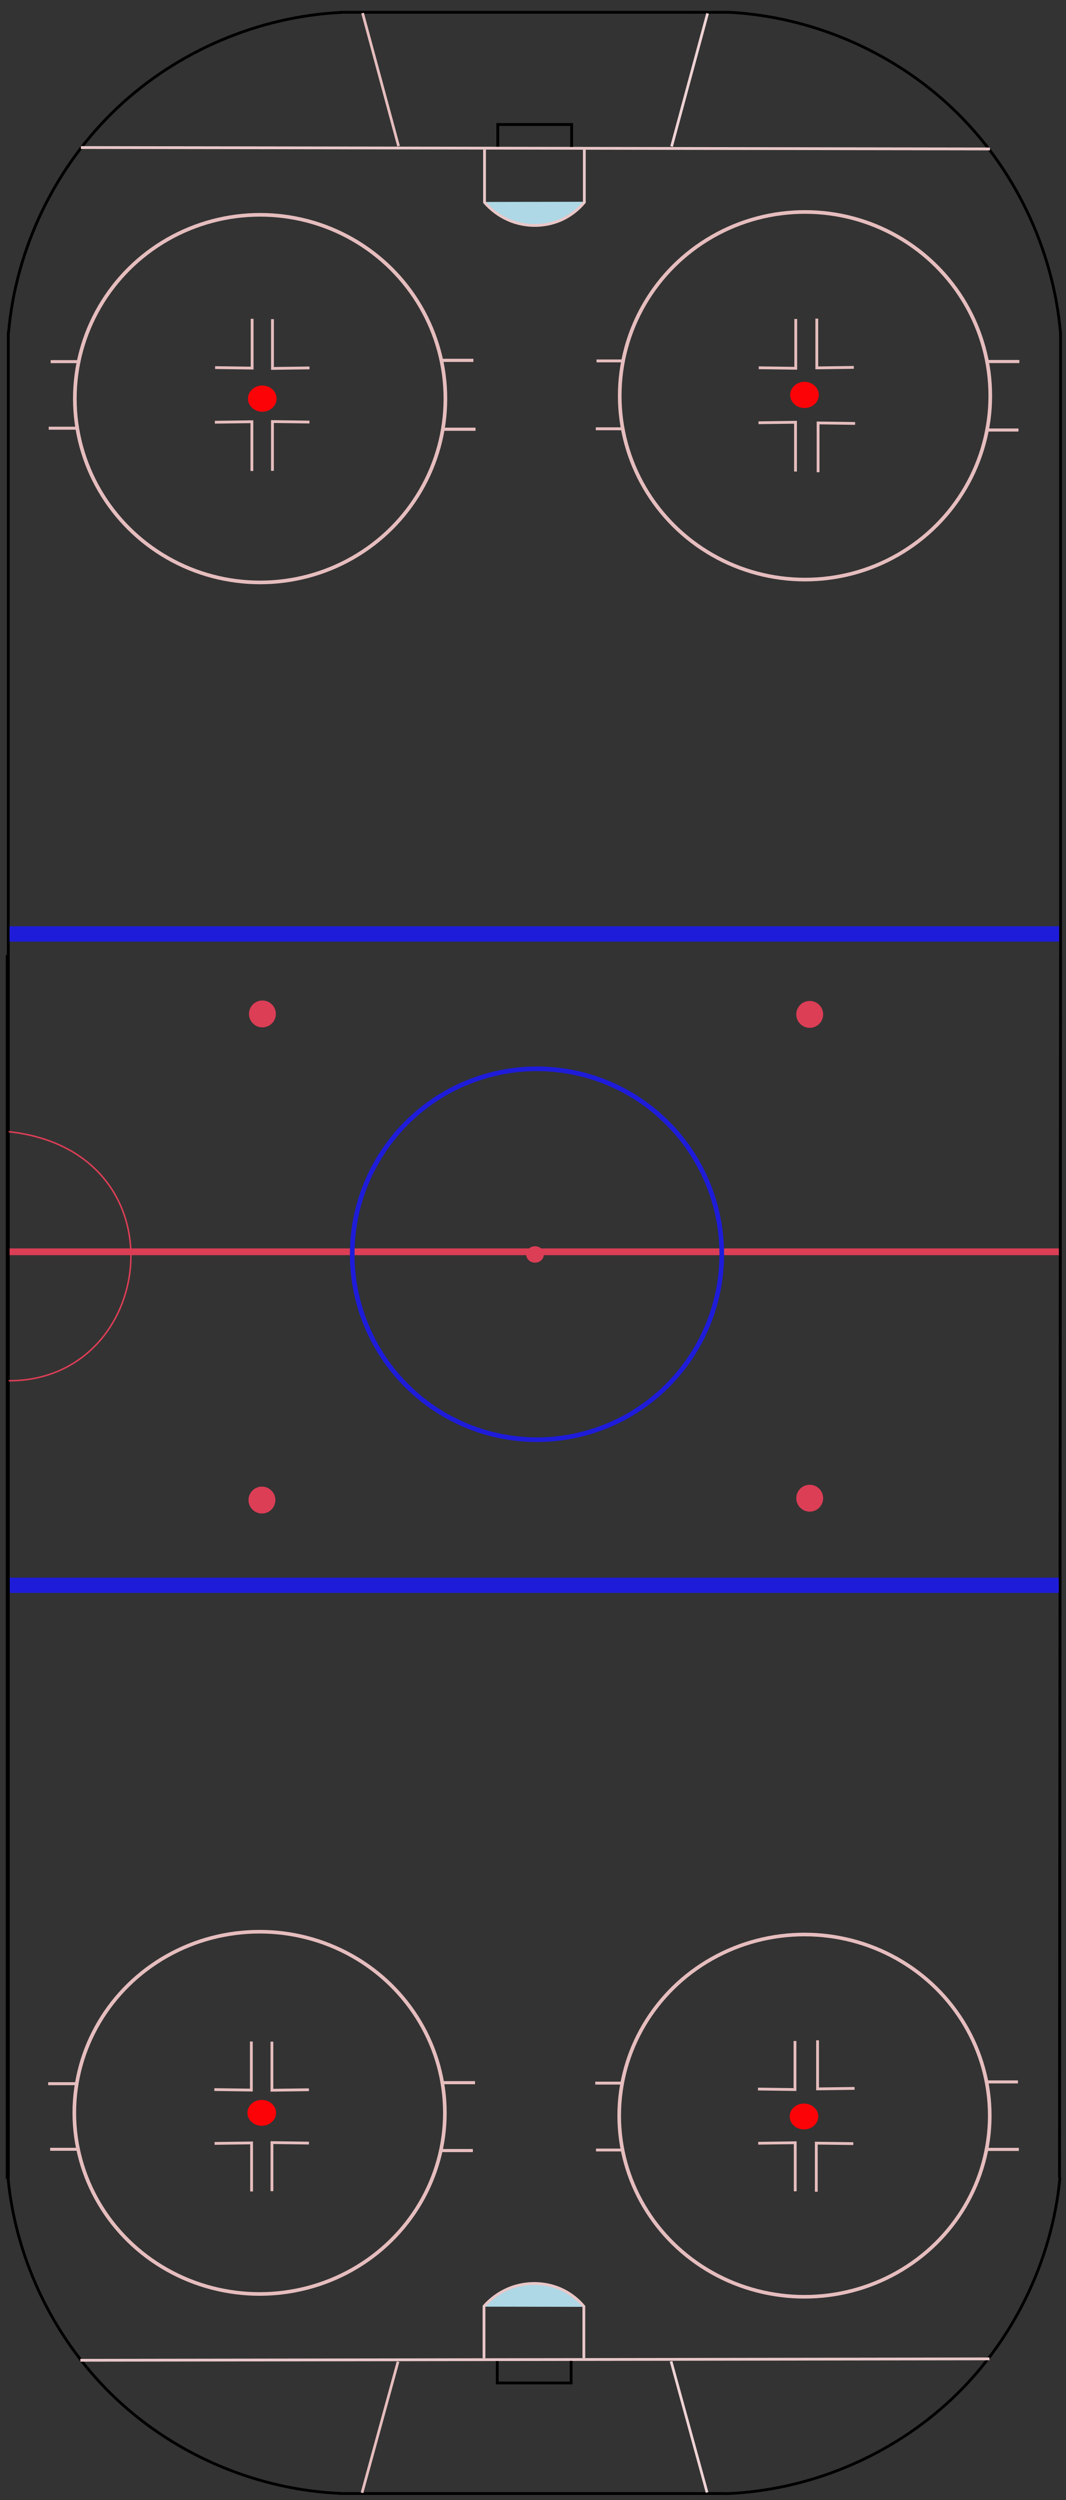 <?xml version="1.0" encoding="UTF-8" standalone="no"?>
<!-- Created with Inkscape (http://www.inkscape.org/) -->

<svg
   xmlns:dc="http://purl.org/dc/elements/1.1/"
   xmlns:cc="http://creativecommons.org/ns#"
   xmlns:rdf="http://www.w3.org/1999/02/22-rdf-syntax-ns#"
   xmlns:svg="http://www.w3.org/2000/svg"
   xmlns="http://www.w3.org/2000/svg"
   xmlns:sodipodi="http://sodipodi.sourceforge.net/DTD/sodipodi-0.dtd"
   xmlns:inkscape="http://www.inkscape.org/namespaces/inkscape"
   id="svg3344"
   version="1.1"
   inkscape:version="0.91 r13725"
   width="695"
   height="1630"
   viewBox="0 0 695 1630"
   sodipodi:docname="rink.svg">
  <rect x="0" y="0" width="695" height="1630" fill="#333333" stroke="none"/>
  <defs
     id="defs3348">
    <inkscape:path-effect
       effect="spiro"
       id="path-effect6481"
       is_visible="true" />
    <inkscape:path-effect
       effect="spiro"
       id="path-effect6477"
       is_visible="true" />
    <inkscape:path-effect
       effect="spiro"
       id="path-effect6473"
       is_visible="true" />
    <inkscape:path-effect
       effect="spiro"
       id="path-effect6469"
       is_visible="true" />
    <inkscape:path-effect
       effect="spiro"
       id="path-effect6344"
       is_visible="true" />
    <inkscape:path-effect
       effect="spiro"
       id="path-effect6314-9"
       is_visible="true" />
    <inkscape:path-effect
       effect="spiro"
       id="path-effect6314"
       is_visible="true" />
    <inkscape:path-effect
       effect="spiro"
       id="path-effect6292"
       is_visible="true" />
    <inkscape:path-effect
       effect="spiro"
       id="path-effect6270-6"
       is_visible="true" />
    <inkscape:path-effect
       effect="spiro"
       id="path-effect6270"
       is_visible="true" />
    <inkscape:path-effect
       effect="spiro"
       id="path-effect6266"
       is_visible="true" />
    <inkscape:path-effect
       effect="spiro"
       id="path-effect6262"
       is_visible="true" />
    <inkscape:path-effect
       effect="spiro"
       id="path-effect6234-1"
       is_visible="true" />
    <inkscape:path-effect
       effect="spiro"
       id="path-effect6234"
       is_visible="true" />
    <inkscape:path-effect
       effect="spiro"
       id="path-effect6234-9"
       is_visible="true" />
    <inkscape:path-effect
       effect="spiro"
       id="path-effect6234-1-3"
       is_visible="true" />
    <inkscape:path-effect
       effect="spiro"
       id="path-effect6262-8"
       is_visible="true" />
    <inkscape:path-effect
       effect="spiro"
       id="path-effect6266-2"
       is_visible="true" />
    <inkscape:path-effect
       effect="spiro"
       id="path-effect6270-8"
       is_visible="true" />
    <inkscape:path-effect
       effect="spiro"
       id="path-effect6270-6-8"
       is_visible="true" />
    <inkscape:path-effect
       effect="spiro"
       id="path-effect6292-3"
       is_visible="true" />
    <inkscape:path-effect
       effect="spiro"
       id="path-effect6314-6"
       is_visible="true" />
    <inkscape:path-effect
       effect="spiro"
       id="path-effect6314-9-6"
       is_visible="true" />
    <inkscape:path-effect
       effect="spiro"
       id="path-effect6344-2"
       is_visible="true" />
    <inkscape:path-effect
       effect="spiro"
       id="path-effect6469-3"
       is_visible="true" />
    <inkscape:path-effect
       effect="spiro"
       id="path-effect6473-6"
       is_visible="true" />
    <inkscape:path-effect
       effect="spiro"
       id="path-effect6477-9"
       is_visible="true" />
    <inkscape:path-effect
       effect="spiro"
       id="path-effect6481-4"
       is_visible="true" />
  </defs>
  <sodipodi:namedview
     pagecolor="#ffffff"
     bordercolor="#666666"
     borderopacity="1"
     objecttolerance="10"
     gridtolerance="10"
     guidetolerance="10"
     inkscape:pageopacity="0"
     inkscape:pageshadow="2"
     inkscape:window-width="1600"
     inkscape:window-height="838"
     id="namedview3346"
     showgrid="false"
     inkscape:zoom="0.41371869"
     inkscape:cx="121.72033"
     inkscape:cy="819.27739"
     inkscape:window-x="-8"
     inkscape:window-y="-8"
     inkscape:window-maximized="1"
     inkscape:current-layer="layer1"
     showguides="true"
     inkscape:guide-bbox="true" />
  <g
     inkscape:groupmode="layer"
     id="layer1"
     inkscape:label="Площадка_верх"
     style="display:inline"
     transform="translate(0,8.125)">
    <ellipse
       style="display:inline;fill:none;fill-opacity:1;fill-rule:evenodd;stroke:#e6bdbe;stroke-width:2.38px;stroke-linecap:butt;stroke-linejoin:miter;stroke-opacity:1"
       id="path3370"
       cx="169.592"
       cy="251.762"
       rx="120.794"
       ry="119.84" />
    <ellipse
       style="display:inline;fill:none;fill-opacity:1;fill-rule:evenodd;stroke:#e6bdbe;stroke-width:2.38px;stroke-linecap:butt;stroke-linejoin:miter;stroke-opacity:1"
       id="path3370-4"
       cx="524.837"
       cy="249.907"
       rx="120.794"
       ry="119.84" />
    <path
       style="fill:none;fill-rule:evenodd;stroke:#e6bdbe;stroke-width:1.842px;stroke-linecap:butt;stroke-linejoin:miter;stroke-opacity:1"
       d="m 164.377,199.733 0,32.135 -24.128,-0.328 0,0"
       id="path5738"
       inkscape:connector-curvature="0" />
    <path
       style="fill:none;fill-rule:evenodd;stroke:#e6bdbe;stroke-width:1.842px;stroke-linecap:butt;stroke-linejoin:miter;stroke-opacity:1"
       d="m 177.644,199.94 0,32.135 24.128,-0.328 0,0"
       id="path5738-9"
       inkscape:connector-curvature="0" />
    <path
       style="fill:none;fill-rule:evenodd;stroke:#e6bdbe;stroke-width:1.842px;stroke-linecap:butt;stroke-linejoin:miter;stroke-opacity:1"
       d="m 177.623,298.858 0,-32.135 24.128,0.328 0,0"
       id="path5738-9-5"
       inkscape:connector-curvature="0" />
    <path
       style="fill:none;fill-rule:evenodd;stroke:#e6bdbe;stroke-width:1.842px;stroke-linecap:butt;stroke-linejoin:miter;stroke-opacity:1"
       d="m 164.22,298.959 0,-32.135 -24.128,0.328 0,0"
       id="path5738-9-5-5"
       inkscape:connector-curvature="0" />
    <path
       style="fill:none;fill-rule:evenodd;stroke:#e6bdbe;stroke-width:1.842px;stroke-linecap:butt;stroke-linejoin:miter;stroke-opacity:1"
       d="m 518.804,199.846 0,32.135 -24.128,-0.328 0,0"
       id="path5738-2"
       inkscape:connector-curvature="0" />
    <path
       style="fill:none;fill-rule:evenodd;stroke:#e6bdbe;stroke-width:1.842px;stroke-linecap:butt;stroke-linejoin:miter;stroke-opacity:1"
       d="m 532.538,199.589 0,32.135 24.128,-0.328 0,0"
       id="path5738-9-7"
       inkscape:connector-curvature="0" />
    <path
       style="fill:none;fill-rule:evenodd;stroke:#e6bdbe;stroke-width:1.842px;stroke-linecap:butt;stroke-linejoin:miter;stroke-opacity:1"
       d="m 533.372,299.746 0,-32.135 24.128,0.328 0,0"
       id="path5738-9-5-54"
       inkscape:connector-curvature="0" />
    <path
       style="fill:none;fill-rule:evenodd;stroke:#e6bdbe;stroke-width:1.842px;stroke-linecap:butt;stroke-linejoin:miter;stroke-opacity:1"
       d="m 518.647,299.304 0,-32.135 -24.128,0.328 0,0"
       id="path5738-9-5-5-9"
       inkscape:connector-curvature="0" />
    <path
       style="fill:none;fill-rule:evenodd;stroke:#e6bdbe;stroke-width:2.063px;stroke-linecap:butt;stroke-linejoin:miter;stroke-opacity:1"
       d="m 287.487,226.813 21.153,0 0,0"
       id="path6076"
       inkscape:connector-curvature="0" />
    <path
       style="fill:none;fill-rule:evenodd;stroke:#e6bdbe;stroke-width:2.063px;stroke-linecap:butt;stroke-linejoin:miter;stroke-opacity:1"
       d="m 288.891,271.718 21.153,0 0,0"
       id="path6076-1"
       inkscape:connector-curvature="0" />
    <path
       style="fill:none;fill-rule:evenodd;stroke:#e6bdbe;stroke-width:1.913px;stroke-linecap:butt;stroke-linejoin:miter;stroke-opacity:1"
       d="m 388.444,271.429 18.179,0 0,0"
       id="path6076-1-3"
       inkscape:connector-curvature="0" />
    <path
       style="fill:none;fill-rule:evenodd;stroke:#e6bdbe;stroke-width:1.877px;stroke-linecap:butt;stroke-linejoin:miter;stroke-opacity:1"
       d="m 388.918,227.18 17.518,0 0,0"
       id="path6076-1-35"
       inkscape:connector-curvature="0" />
    <path
       style="fill:none;fill-rule:evenodd;stroke:#e6bdbe;stroke-width:1.97px;stroke-linecap:butt;stroke-linejoin:miter;stroke-opacity:1"
       d="m 31.765,271.049 19.284,0 0,0"
       id="path6076-3"
       inkscape:connector-curvature="0" />
    <path
       style="fill:none;fill-rule:evenodd;stroke:#e6bdbe;stroke-width:1.97px;stroke-linecap:butt;stroke-linejoin:miter;stroke-opacity:1"
       d="m 33.043,227.648 19.284,0 0,0"
       id="path6076-3-4"
       inkscape:connector-curvature="0" />
    <path
       style="fill:none;fill-rule:evenodd;stroke:#e6bdbe;stroke-width:2.006px;stroke-linecap:butt;stroke-linejoin:miter;stroke-opacity:1"
       d="m 644.017,272.229 19.997,0 0,0"
       id="path6076-1-3-6"
       inkscape:connector-curvature="0" />
    <path
       style="fill:none;fill-rule:evenodd;stroke:#e6bdbe;stroke-width:2.039px;stroke-linecap:butt;stroke-linejoin:miter;stroke-opacity:1"
       d="m 643.935,227.571 20.658,0 0,0"
       id="path6076-1-3-6-6"
       inkscape:connector-curvature="0" />
    <ellipse
       style="fill:#fc0308;fill-opacity:1;stroke:#fc0308;stroke-width:1.948;stroke-opacity:1"
       id="path6187"
       cx="524.505"
       cy="249.357"
       rx="8.352"
       ry="7.571" />
    <ellipse
       style="fill:#fc0308;fill-opacity:1;stroke:#fc0308;stroke-width:1.948;stroke-opacity:1"
       id="path6187-3"
       cx="170.994"
       cy="251.762"
       rx="8.352"
       ry="7.571" />
    <path
       style="fill:none;fill-rule:evenodd;stroke:#000000;stroke-width:1.842px;stroke-linecap:butt;stroke-linejoin:miter;stroke-opacity:1"
       d="M 5.524,209.098 C 10.283,153.765 35.989,100.487 76.339,62.326 115.732,25.07 168.72,2.517 222.878,-0.047"
       id="path6232"
       inkscape:path-effect="#path-effect6234"
       inkscape:original-d="m 5.5239997,209.09846 c 0,0 -771.8591497,-1165.396 70.8154763,-146.77283 C 919.0141,1080.9488 222.87839,-0.04702852 222.87839,-0.04702852"
       inkscape:connector-curvature="0"
       sodipodi:nodetypes="czc" />
    <path
       style="fill:none;fill-rule:evenodd;stroke:#000000;stroke-width:1.842px;stroke-linecap:butt;stroke-linejoin:miter;stroke-opacity:1"
       d="M 691.408,208.958 C 686.649,153.624 660.943,100.346 620.592,62.185 581.2,24.93 528.212,2.376 474.053,-0.188"
       id="path6232-1"
       inkscape:path-effect="#path-effect6234-1"
       inkscape:original-d="m 691.40779,208.95782 c 0,0 771.85921,-1165.39601 -70.81546,-146.772832 C -222.0823,1080.8082 474.0534,-0.18766927 474.0534,-0.18766927"
       inkscape:connector-curvature="0"
       sodipodi:nodetypes="czc" />
    <path
       style="fill:none;fill-rule:evenodd;stroke:#000000;stroke-width:1.842px;stroke-linecap:butt;stroke-linejoin:miter;stroke-opacity:1"
       d="m 221.476,-0.102 229.274,0"
       id="path6260"
       inkscape:path-effect="#path-effect6262"
       inkscape:original-d="m 221.47609,-0.10180267 229.27385,0"
       inkscape:connector-curvature="0" />
    <path
       style="fill:none;fill-rule:evenodd;stroke:#000000;stroke-width:1.842px;stroke-linecap:butt;stroke-linejoin:miter;stroke-opacity:1"
       d="m 450.399,-0.102 5.945,0 5.945,0 5.945,0 5.945,0 0.058,0"
       id="path6264"
       inkscape:path-effect="#path-effect6266"
       inkscape:original-d="m 450.39933,-0.10180267 5.94513,0 5.9451,0 5.94513,0 5.9451,0 0.0584,0"
       inkscape:connector-curvature="0"
       sodipodi:nodetypes="cccccc" />
    <path
       style="fill:none;fill-rule:evenodd;stroke:#e6bdbe;stroke-width:1.776px;stroke-linecap:butt;stroke-linejoin:miter;stroke-opacity:1"
       d="M 236.388,0.4 259.851,87.153"
       id="path6268"
       inkscape:path-effect="#path-effect6270"
       inkscape:original-d="M 236.38785,0.39973066 C 258.27283,87.604119 259.85124,87.152554 259.85124,87.152554"
       inkscape:connector-curvature="0" />
    <path
       style="fill:none;fill-rule:evenodd;stroke:#efd3d4;stroke-width:1.776px;stroke-linecap:butt;stroke-linejoin:miter;stroke-opacity:1"
       d="M 461.313,0.632 437.85,87.384"
       id="path6268-3"
       inkscape:path-effect="#path-effect6270-6"
       inkscape:original-d="M 461.31304,0.63159464 C 439.42809,87.835983 437.84965,87.384417 437.84965,87.384417"
       inkscape:connector-curvature="0" />
    <path
       style="fill:none;fill-rule:evenodd;stroke:#e9c7c8;stroke-width:1.842px;stroke-linecap:butt;stroke-linejoin:miter;stroke-opacity:1"
       d="M 52.734,88.063 645.434,88.991"
       id="path6290"
       inkscape:path-effect="#path-effect6292"
       inkscape:original-d="M 52.734313,88.063039 645.434,88.99051"
       inkscape:connector-curvature="0" />
    <path
       style="fill:#ffffff;fill-opacity:1;fill-rule:evenodd;stroke:#e9c7c8;stroke-width:1.829px;stroke-linecap:butt;stroke-linejoin:miter;stroke-opacity:1"
       d="m 315.897,124.148 0,-34.78"
       id="path6312"
       inkscape:path-effect="#path-effect6314"
       inkscape:original-d="m 315.89671,124.1476 0,-34.780292"
       inkscape:connector-curvature="0" />
    <path
       style="fill:#ffffff;fill-opacity:1;fill-rule:evenodd;stroke:#e9c7c8;stroke-width:1.829px;stroke-linecap:butt;stroke-linejoin:miter;stroke-opacity:1"
       d="m 380.963,124.269 0,-34.78"
       id="path6312-4"
       inkscape:path-effect="#path-effect6314-9"
       inkscape:original-d="m 380.96288,124.26852 0,-34.780308"
       inkscape:connector-curvature="0" />
    <path
       style="fill:#aed8e6;fill-opacity:1;fill-rule:evenodd;stroke:#e9c7c8;stroke-width:1.837px;stroke-linecap:butt;stroke-linejoin:miter;stroke-opacity:1"
       d="m 315.661,123.537 c 4.23,4.989 9.598,9.008 15.576,11.663 11.616,5.159 25.577,4.878 36.849,-0.994 5.06,-2.636 9.564,-6.334 13.135,-10.784"
       id="path6342"
       inkscape:path-effect="#path-effect6344"
       inkscape:original-d="m 315.66132,123.53709 c 0,0 9.26003,11.67396 15.57592,11.66287 6.31586,-0.0116 30.53321,-0.98325 36.84911,-0.99436 6.31588,-0.0116 13.13532,-10.78445 13.13532,-10.78445"
       inkscape:connector-curvature="0"
       sodipodi:nodetypes="czzc" />
    <path
       style="fill:none;fill-rule:evenodd;stroke:#000000;stroke-width:1.842px;stroke-linecap:butt;stroke-linejoin:miter;stroke-opacity:1"
       d="m 324.544,87.541 0,-14.492 48.145,0 0,14.608"
       id="path6467"
       inkscape:path-effect="#path-effect6469"
       inkscape:original-d="m 324.54414,87.541346 0,-14.491795 48.14518,0 0,14.607727"
       inkscape:connector-curvature="0" />
    <path
       style="fill:none;fill-rule:evenodd;stroke:#000000;stroke-width:1.838px;stroke-linecap:butt;stroke-linejoin:miter;stroke-opacity:1"
       d="m 691.447,208.762 0,406.299"
       id="path6471"
       inkscape:path-effect="#path-effect6473"
       inkscape:original-d="m 691.44722,208.7615 0,406.29913"
       inkscape:connector-curvature="0" />
    <path
       style="fill:none;fill-rule:evenodd;stroke:#000000;stroke-width:1.842px;stroke-linecap:butt;stroke-linejoin:miter;stroke-opacity:1"
       d="m 5.407,208.171 0,406.234"
       id="path6475"
       inkscape:path-effect="#path-effect6477"
       inkscape:original-d="m 5.407156,208.17099 0,406.23382"
       inkscape:connector-curvature="0" />
    <path
       style="fill:none;fill-rule:evenodd;stroke:#1e1cd9;stroke-width:10.016;stroke-linecap:butt;stroke-linejoin:miter;stroke-miterlimit:4;stroke-dasharray:none;stroke-opacity:1"
       d="m 6.225,600.796 684.281,0"
       id="path6479"
       inkscape:path-effect="#path-effect6481"
       inkscape:original-d="m 6.2246787,600.79647 684.2812713,0"
       inkscape:connector-curvature="0" />
    <circle
       style="fill:#dc3e56;fill-opacity:1;stroke-width:10;stroke-miterlimit:4;stroke-dasharray:none"
       id="path4888"
       cx="171.082"
       cy="652.919"
       r="8.762" />
    <circle
       style="display:inline;fill:#dc3e56;fill-opacity:1;stroke-width:10;stroke-miterlimit:4;stroke-dasharray:none"
       id="path4888-2"
       cx="527.907"
       cy="653.222"
       r="8.762" />
    <ellipse
       style="display:inline;fill:#dc3e56;fill-opacity:1;stroke-width:10;stroke-miterlimit:4;stroke-dasharray:none"
       id="path4888-8"
       cx="348.821"
       cy="809.739"
       rx="5.771"
       ry="5.344" />
  </g>
  <g
     inkscape:groupmode="layer"
     id="layer2"
     inkscape:label="Площадка_низ"
     style="display:inline"
     transform="translate(0,8.125)">
    <ellipse
       style="display:inline;fill:none;fill-opacity:1;fill-rule:evenodd;stroke:#e6bdbe;stroke-width:2.362px;stroke-linecap:butt;stroke-linejoin:miter;stroke-opacity:1"
       id="path3370-2"
       cx="169.246"
       cy="-1369.375"
       rx="120.795"
       ry="118.095"
       transform="scale(1,-1)" />
    <ellipse
       style="display:inline;fill:none;fill-opacity:1;fill-rule:evenodd;stroke:#e6bdbe;stroke-width:2.362px;stroke-linecap:butt;stroke-linejoin:miter;stroke-opacity:1"
       id="path3370-4-7"
       cx="524.496"
       cy="-1371.203"
       rx="120.795"
       ry="118.095"
       transform="scale(1,-1)" />
    <path
       style="display:inline;fill:none;fill-rule:evenodd;stroke:#e6bdbe;stroke-width:1.828px;stroke-linecap:butt;stroke-linejoin:miter;stroke-opacity:1"
       d="m 164.032,1420.647 0,-31.667 -24.128,0.323 0,0"
       id="path5738-1"
       inkscape:connector-curvature="0" />
    <path
       style="display:inline;fill:none;fill-rule:evenodd;stroke:#e6bdbe;stroke-width:1.828px;stroke-linecap:butt;stroke-linejoin:miter;stroke-opacity:1"
       d="m 177.299,1420.443 0,-31.667 24.128,0.323 0,0"
       id="path5738-9-3"
       inkscape:connector-curvature="0" />
    <path
       style="display:inline;fill:none;fill-rule:evenodd;stroke:#e6bdbe;stroke-width:1.828px;stroke-linecap:butt;stroke-linejoin:miter;stroke-opacity:1"
       d="m 177.278,1322.966 0,31.667 24.128,-0.323 0,0"
       id="path5738-9-5-1"
       inkscape:connector-curvature="0" />
    <path
       style="display:inline;fill:none;fill-rule:evenodd;stroke:#e6bdbe;stroke-width:1.828px;stroke-linecap:butt;stroke-linejoin:miter;stroke-opacity:1"
       d="m 163.875,1322.866 0,31.667 -24.128,-0.323 0,0"
       id="path5738-9-5-5-6"
       inkscape:connector-curvature="0" />
    <path
       style="display:inline;fill:none;fill-rule:evenodd;stroke:#e6bdbe;stroke-width:1.828px;stroke-linecap:butt;stroke-linejoin:miter;stroke-opacity:1"
       d="m 518.462,1420.535 0,-31.667 -24.128,0.323 0,0"
       id="path5738-2-3"
       inkscape:connector-curvature="0" />
    <path
       style="display:inline;fill:none;fill-rule:evenodd;stroke:#e6bdbe;stroke-width:1.828px;stroke-linecap:butt;stroke-linejoin:miter;stroke-opacity:1"
       d="m 532.197,1420.789 0,-31.667 24.128,0.323 0,0"
       id="path5738-9-7-8"
       inkscape:connector-curvature="0" />
    <path
       style="display:inline;fill:none;fill-rule:evenodd;stroke:#e6bdbe;stroke-width:1.828px;stroke-linecap:butt;stroke-linejoin:miter;stroke-opacity:1"
       d="m 533.031,1322.09 0,31.667 24.128,-0.323 0,0"
       id="path5738-9-5-54-0"
       inkscape:connector-curvature="0" />
    <path
       style="display:inline;fill:none;fill-rule:evenodd;stroke:#e6bdbe;stroke-width:1.828px;stroke-linecap:butt;stroke-linejoin:miter;stroke-opacity:1"
       d="m 518.305,1322.526 0,31.667 -24.128,-0.323 0,0"
       id="path5738-9-5-5-9-9"
       inkscape:connector-curvature="0" />
    <path
       style="display:inline;fill:none;fill-rule:evenodd;stroke:#e6bdbe;stroke-width:2.048px;stroke-linecap:butt;stroke-linejoin:miter;stroke-opacity:1"
       d="m 287.143,1393.961 21.154,0 0,0"
       id="path6076-8"
       inkscape:connector-curvature="0" />
    <path
       style="display:inline;fill:none;fill-rule:evenodd;stroke:#e6bdbe;stroke-width:2.048px;stroke-linecap:butt;stroke-linejoin:miter;stroke-opacity:1"
       d="m 288.547,1349.71 21.154,0 0,0"
       id="path6076-1-5"
       inkscape:connector-curvature="0" />
    <path
       style="display:inline;fill:none;fill-rule:evenodd;stroke:#e6bdbe;stroke-width:1.899px;stroke-linecap:butt;stroke-linejoin:miter;stroke-opacity:1"
       d="m 388.101,1349.995 18.179,0 0,0"
       id="path6076-1-3-5"
       inkscape:connector-curvature="0" />
    <path
       style="display:inline;fill:none;fill-rule:evenodd;stroke:#e6bdbe;stroke-width:1.864px;stroke-linecap:butt;stroke-linejoin:miter;stroke-opacity:1"
       d="m 388.575,1393.6 17.518,0 0,0"
       id="path6076-1-35-6"
       inkscape:connector-curvature="0" />
    <path
       style="display:inline;fill:none;fill-rule:evenodd;stroke:#e6bdbe;stroke-width:1.955px;stroke-linecap:butt;stroke-linejoin:miter;stroke-opacity:1"
       d="m 31.418,1350.37 19.284,0 0,0"
       id="path6076-3-1"
       inkscape:connector-curvature="0" />
    <path
       style="display:inline;fill:none;fill-rule:evenodd;stroke:#e6bdbe;stroke-width:1.955px;stroke-linecap:butt;stroke-linejoin:miter;stroke-opacity:1"
       d="m 32.696,1393.138 19.284,0 0,0"
       id="path6076-3-4-1"
       inkscape:connector-curvature="0" />
    <path
       style="display:inline;fill:none;fill-rule:evenodd;stroke:#e6bdbe;stroke-width:1.991px;stroke-linecap:butt;stroke-linejoin:miter;stroke-opacity:1"
       d="m 643.677,1349.207 19.997,0 0,0"
       id="path6076-1-3-6-5"
       inkscape:connector-curvature="0" />
    <path
       style="display:inline;fill:none;fill-rule:evenodd;stroke:#e6bdbe;stroke-width:2.024px;stroke-linecap:butt;stroke-linejoin:miter;stroke-opacity:1"
       d="m 643.594,1393.214 20.658,0 0,0"
       id="path6076-1-3-6-6-4"
       inkscape:connector-curvature="0" />
    <ellipse
       style="display:inline;fill:#fc0308;fill-opacity:1;stroke:#fc0308;stroke-width:1.934;stroke-opacity:1"
       id="path6187-6"
       cx="524.163"
       cy="-1371.745"
       rx="8.352"
       ry="7.461"
       transform="scale(1,-1)" />
    <ellipse
       style="display:inline;fill:#fc0308;fill-opacity:1;stroke:#fc0308;stroke-width:1.934;stroke-opacity:1"
       id="path6187-3-0"
       cx="170.649"
       cy="-1369.375"
       rx="8.352"
       ry="7.461"
       transform="scale(1,-1)" />
    <path
       style="display:inline;fill:none;fill-rule:evenodd;stroke:#000000;stroke-width:1.828px;stroke-linecap:butt;stroke-linejoin:miter;stroke-opacity:1"
       d="m 5.177,1411.418 c 5.13,54.629 30.812,107.082 70.816,144.635 39.45,37.034 92.475,59.275 146.54,61.464"
       id="path6232-0"
       inkscape:path-effect="#path-effect6234-9"
       inkscape:original-d="m 5.1770963,1411.4176 c 0,0 -771.8672463,1148.4241 70.8162217,144.6354 842.683452,-1003.78878 146.540442,61.4643 146.540442,61.4643"
       inkscape:connector-curvature="0"
       sodipodi:nodetypes="czc" />
    <path
       style="display:inline;fill:none;fill-rule:evenodd;stroke:#000000;stroke-width:1.828px;stroke-linecap:butt;stroke-linejoin:miter;stroke-opacity:1"
       d="m 691.068,1411.556 c -5.13,54.628 -30.812,107.082 -70.816,144.635 -39.45,37.034 -92.475,59.275 -146.54,61.464"
       id="path6232-1-8"
       inkscape:path-effect="#path-effect6234-1-3"
       inkscape:original-d="m 691.06807,1411.5563 c 0,0 771.86733,1148.424 -70.8162,144.6352 -842.68346,-1003.78873 -146.54046,61.4644 -146.54046,61.4644"
       inkscape:connector-curvature="0"
       sodipodi:nodetypes="czc" />
    <path
       style="display:inline;fill:none;fill-rule:evenodd;stroke:#000000;stroke-width:1.828px;stroke-linecap:butt;stroke-linejoin:miter;stroke-opacity:1"
       d="m 221.131,1617.571 229.276,0"
       id="path6260-0"
       inkscape:path-effect="#path-effect6262-8"
       inkscape:original-d="m 221.13145,1617.5713 229.27625,0"
       inkscape:connector-curvature="0" />
    <path
       style="display:inline;fill:none;fill-rule:evenodd;stroke:#000000;stroke-width:1.828px;stroke-linecap:butt;stroke-linejoin:miter;stroke-opacity:1"
       d="m 450.057,1617.571 5.945,0 5.945,0 5.945,0 5.945,0 0.058,0"
       id="path6264-6"
       inkscape:path-effect="#path-effect6266-2"
       inkscape:original-d="m 450.05709,1617.5713 5.94519,0 5.94516,0 5.9452,0 5.94516,0 0.0584,0"
       inkscape:connector-curvature="0"
       sodipodi:nodetypes="cccccc" />
    <path
       style="display:inline;fill:none;fill-rule:evenodd;stroke:#e6bdbe;stroke-width:1.763px;stroke-linecap:butt;stroke-linejoin:miter;stroke-opacity:1"
       d="M 236.043,1617.077 259.507,1531.588"
       id="path6268-4"
       inkscape:path-effect="#path-effect6270-8"
       inkscape:original-d="m 236.04337,1617.077 c 21.8852,-85.9344 23.46363,-85.4893 23.46363,-85.4893"
       inkscape:connector-curvature="0" />
    <path
       style="display:inline;fill:none;fill-rule:evenodd;stroke:#efd3d4;stroke-width:1.763px;stroke-linecap:butt;stroke-linejoin:miter;stroke-opacity:1"
       d="m 460.971,1616.849 -23.464,-85.49"
       id="path6268-3-9"
       inkscape:path-effect="#path-effect6270-6-8"
       inkscape:original-d="m 460.97092,1616.8486 c -21.88519,-85.9344 -23.46364,-85.4895 -23.46364,-85.4895"
       inkscape:connector-curvature="0" />
    <path
       style="display:inline;fill:none;fill-rule:evenodd;stroke:#e9c7c8;stroke-width:1.828px;stroke-linecap:butt;stroke-linejoin:miter;stroke-opacity:1"
       d="m 52.388,1530.69 592.706,-0.914"
       id="path6290-5"
       inkscape:path-effect="#path-effect6292-3"
       inkscape:original-d="m 52.387901,1530.6904 592.705909,-0.914"
       inkscape:connector-curvature="0" />
    <path
       style="display:inline;fill:#ffffff;fill-opacity:1;fill-rule:evenodd;stroke:#e9c7c8;stroke-width:1.816px;stroke-linecap:butt;stroke-linejoin:miter;stroke-opacity:1"
       d="m 315.553,1495.131 0,34.274"
       id="path6312-41"
       inkscape:path-effect="#path-effect6314-6"
       inkscape:original-d="m 315.55306,1495.1314 0,34.2737"
       inkscape:connector-curvature="0" />
    <path
       style="display:inline;fill:#ffffff;fill-opacity:1;fill-rule:evenodd;stroke:#e9c7c8;stroke-width:1.814px;stroke-linecap:butt;stroke-linejoin:miter;stroke-opacity:1"
       d="m 380.654,1495.087 0,34.199"
       id="path6312-4-0"
       inkscape:path-effect="#path-effect6314-9-6"
       inkscape:original-d="m 380.65389,1495.0872 0,34.1988"
       inkscape:connector-curvature="0" />
    <path
       style="display:inline;fill:#aed8e6;fill-opacity:1;fill-rule:evenodd;stroke:#e9c7c8;stroke-width:1.824px;stroke-linecap:butt;stroke-linejoin:miter;stroke-opacity:1"
       d="m 315.318,1495.733 c 4.258,-4.918 9.621,-8.875 15.576,-11.493 11.629,-5.112 25.558,-4.84 36.849,0.98 5.041,2.598 9.542,6.24 13.135,10.627"
       id="path6342-1"
       inkscape:path-effect="#path-effect6344-2"
       inkscape:original-d="m 315.31767,1495.733 c 0,0 9.26012,-11.504 15.57608,-11.493 6.31592,0.012 30.53353,0.9689 36.8495,0.9798 6.31594,0.012 13.13545,10.6274 13.13545,10.6274"
       inkscape:connector-curvature="0"
       sodipodi:nodetypes="czzc" />
    <path
       style="display:inline;fill:none;fill-rule:evenodd;stroke:#000000;stroke-width:1.828px;stroke-linecap:butt;stroke-linejoin:miter;stroke-opacity:1"
       d="m 324.201,1531.205 0,14.281 48.146,0 0,-14.395"
       id="path6467-1"
       inkscape:path-effect="#path-effect6469-3"
       inkscape:original-d="m 324.20058,1531.2045 0,14.2808 48.14568,0 0,-14.395"
       inkscape:connector-curvature="0" />
    <path
       style="display:inline;fill:none;fill-rule:evenodd;stroke:#000000;stroke-width:1.894;stroke-linecap:butt;stroke-linejoin:miter;stroke-miterlimit:4;stroke-dasharray:none;stroke-opacity:1"
       d="m 690.768,1411.75 0.679,-796.73"
       id="path6471-1"
       inkscape:path-effect="#path-effect6473-6"
       inkscape:original-d="m 690.76819,1411.7497 0.67867,-796.73007"
       inkscape:connector-curvature="0" />
    <path
       style="display:inline;fill:none;fill-rule:evenodd;stroke:#000000;stroke-width:2.581;stroke-linecap:butt;stroke-linejoin:miter;stroke-miterlimit:4;stroke-dasharray:none;stroke-opacity:1"
       d="m 5.06,1412.332 0,-797.924"
       id="path6475-0"
       inkscape:path-effect="#path-effect6477-9"
       inkscape:original-d="m 5.0602514,1412.3316 0,-797.92365"
       inkscape:connector-curvature="0" />
    <path
       style="display:inline;fill:none;fill-rule:evenodd;stroke:#1e1cd9;stroke-width:9.94;stroke-linecap:butt;stroke-linejoin:miter;stroke-miterlimit:4;stroke-dasharray:none;stroke-opacity:1"
       d="m 6.39,1025.424 683.883,0"
       id="path6479-9"
       inkscape:path-effect="#path-effect6481-4"
       inkscape:original-d="m 6.3904175,1025.424 683.8826325,0"
       inkscape:connector-curvature="0" />
    <rect
       style="fill:#dc3e56;fill-opacity:1;stroke:#dc3e56;stroke-width:0.523;stroke-miterlimit:4;stroke-dasharray:none;stroke-opacity:0.988"
       id="rect4968"
       width="683.536"
       height="3.888"
       x="6.537"
       y="806.061" />
    <rect
       style="fill:#000000;fill-opacity:0;stroke:none;stroke-width:1.8;stroke-miterlimit:4;stroke-dasharray:none;stroke-opacity:0.988"
       id="rect6421"
       width="63.559"
       height="33.103"
       x="316.347"
       y="1495.911" />
  </g>
  <circle
     style="display:inline;fill:#dc3e56;fill-opacity:1;stroke-width:10;stroke-miterlimit:4;stroke-dasharray:none"
     id="path4888-0"
     cx="170.78"
     cy="977.987"
     r="8.762" />
  <circle
     style="display:inline;fill:#dc3e56;fill-opacity:1;stroke-width:10;stroke-miterlimit:4;stroke-dasharray:none"
     id="path4888-3"
     cx="527.907"
     cy="976.778"
     r="8.762" />
  <path
     style="fill:none;fill-opacity:1;fill-rule:evenodd;stroke:#dc3e56;stroke-width:0.989px;stroke-linecap:butt;stroke-linejoin:miter;stroke-opacity:1"
     d="m 5.712,737.82 c 115.269,12.594 96.705,162.644 0,162.377"
     id="path4925"
     inkscape:connector-curvature="0"
     sodipodi:nodetypes="cc" />
  <ellipse
     style="fill:none;fill-opacity:1;stroke:#1e1cd9;stroke-width:3.037;stroke-miterlimit:4;stroke-dasharray:none;stroke-opacity:1"
     id="path4927"
     cx="350.103"
     cy="817.727"
     rx="120.476"
     ry="120.904" />
</svg>
